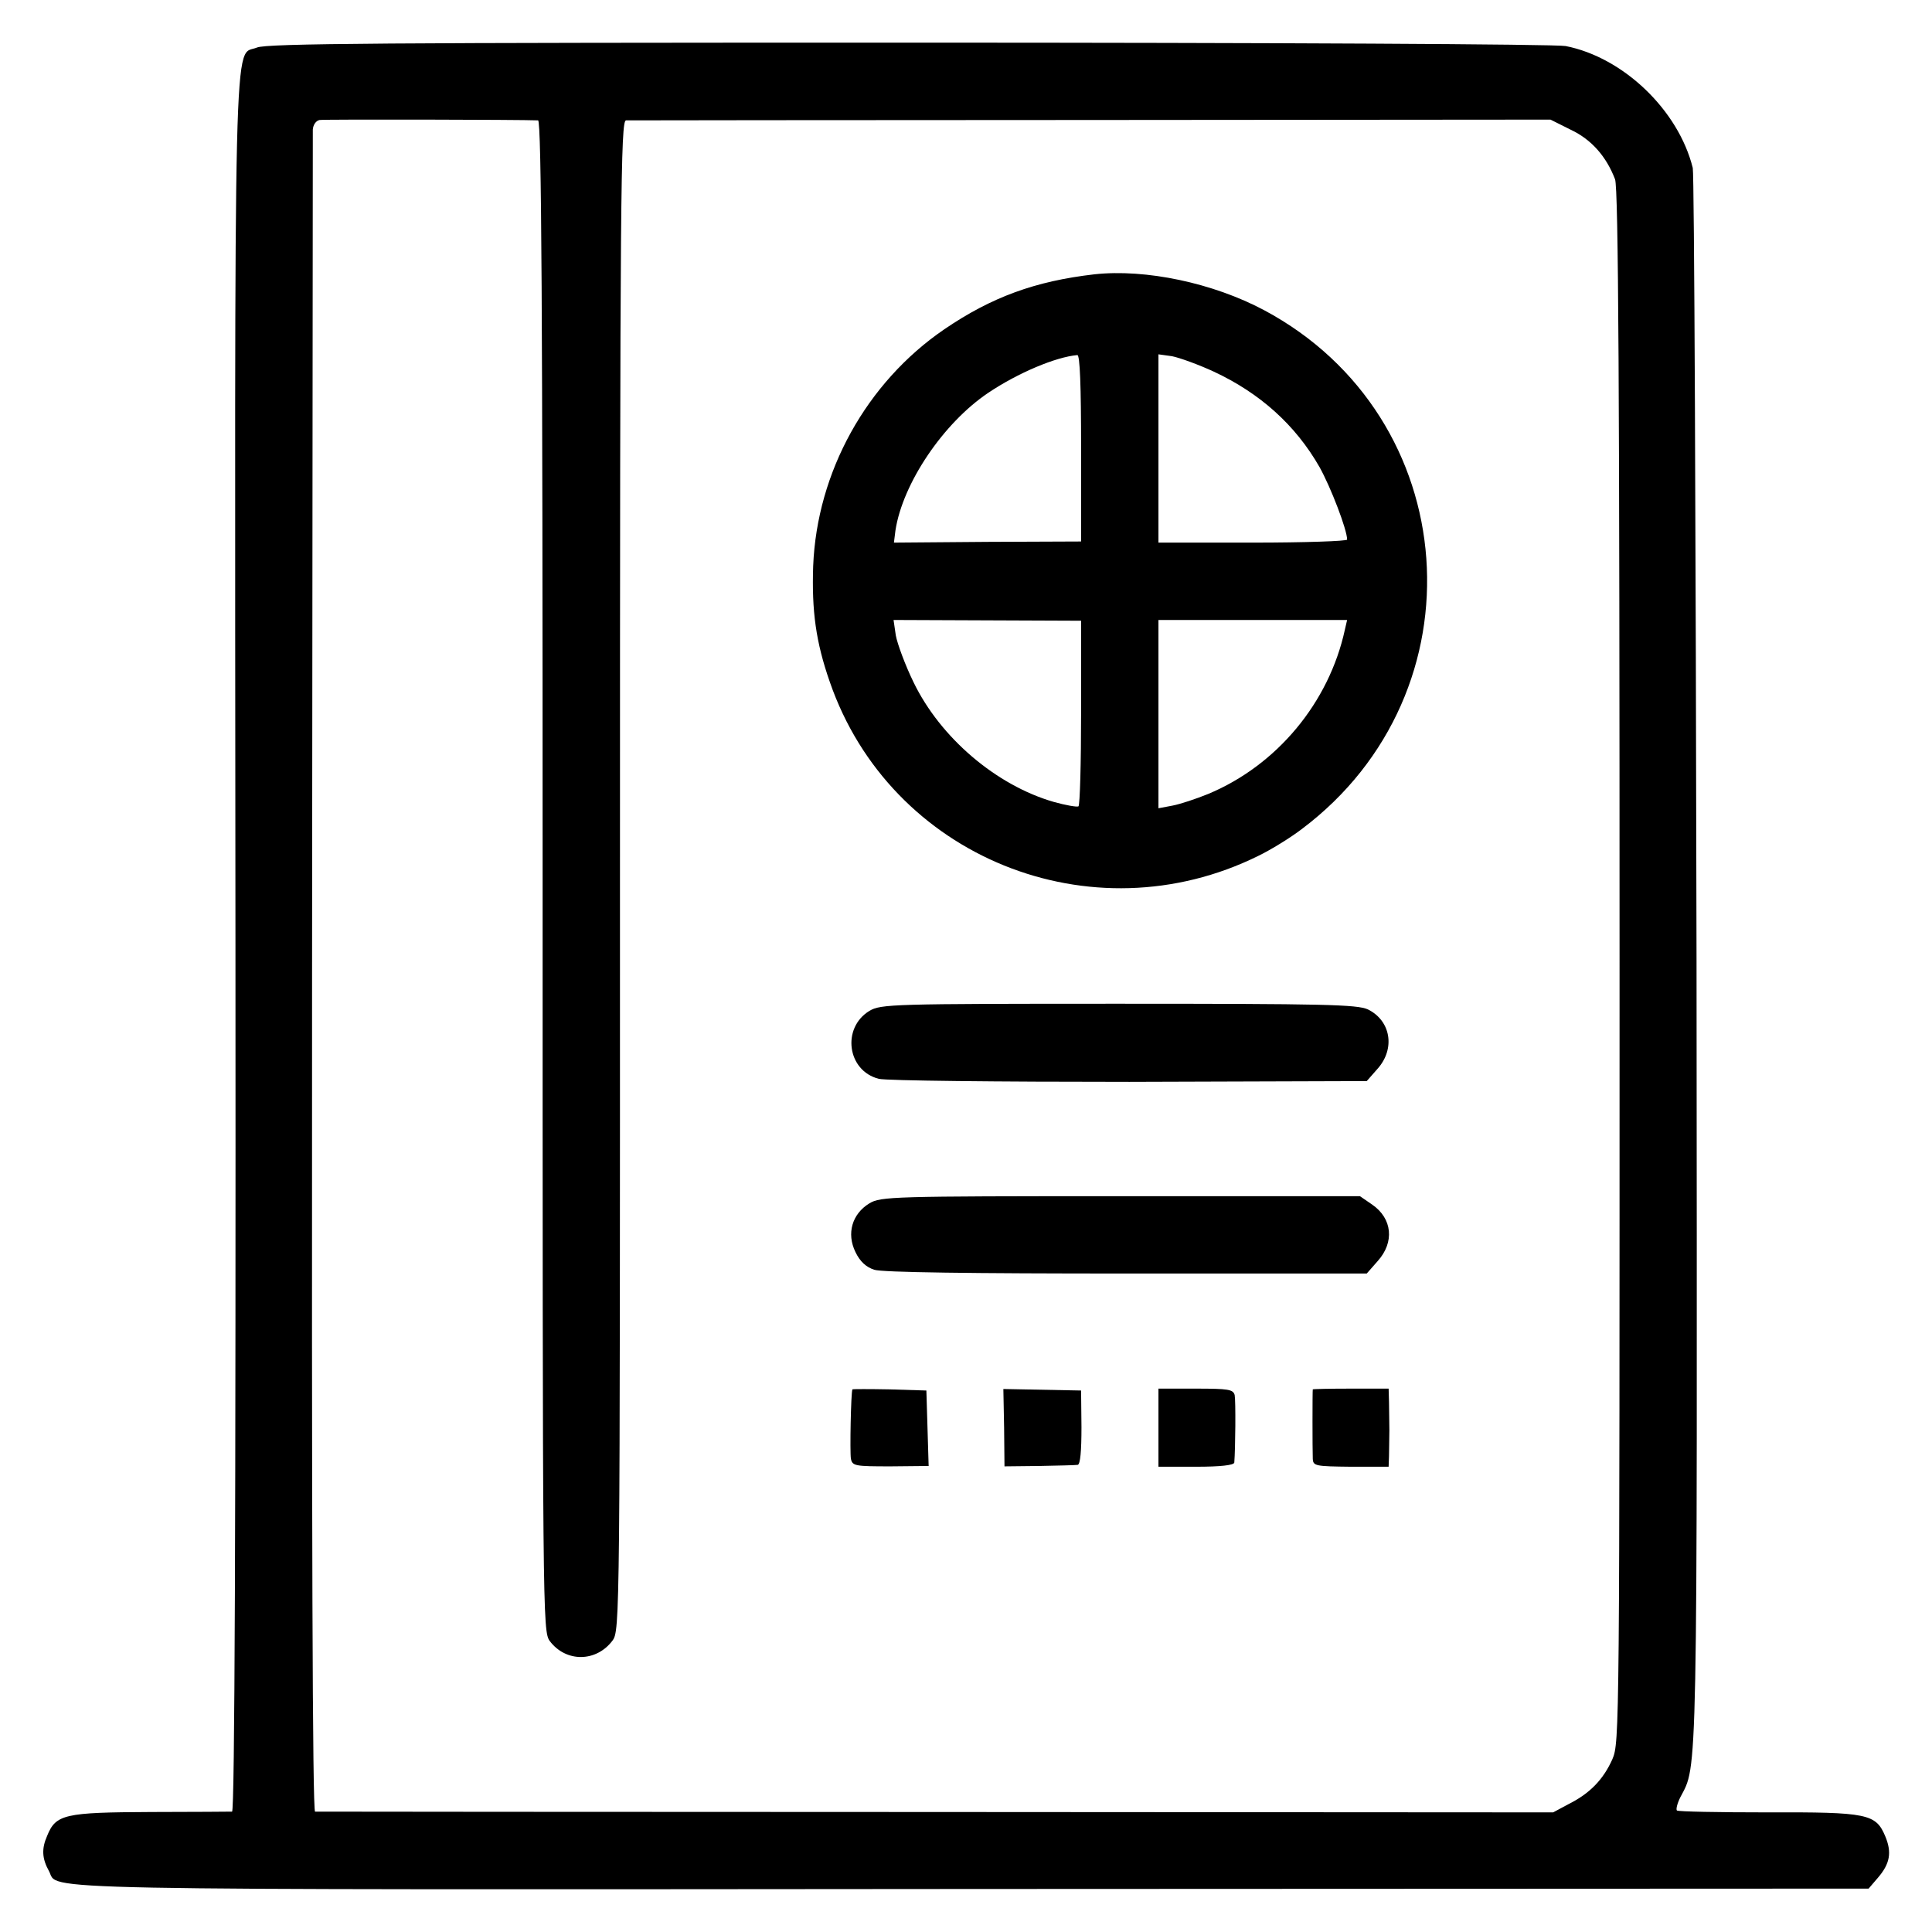 <?xml version="1.0" standalone="no"?>
<!DOCTYPE svg PUBLIC "-//W3C//DTD SVG 20010904//EN"
 "http://www.w3.org/TR/2001/REC-SVG-20010904/DTD/svg10.dtd">
<svg version="1.0" xmlns="http://www.w3.org/2000/svg"
 width="512pt" height="512pt" viewBox="0 0 512 512"
 preserveAspectRatio="xMidYMid meet">
<g transform="translate(0,512) scale(0.1,-0.1)"
fill="#000000" stroke="none">
<path d="M681 4994 c-63 -26 -59 135 -57 -2377 1 -1525 -2 -2297 -9 -2298 -5
0 -102 -1 -215 -1 -229 -1 -252 -6 -275 -63 -15 -34 -14 -60 5 -94 27 -51
-109 -49 2443 -47 l2379 1 24 28 c33 38 38 68 20 111 -25 59 -46 64 -312 63
-129 0 -236 2 -240 5 -3 3 1 19 9 35 46 88 45 11 43 2214 -2 1141 -6 2087 -10
2104 -38 153 -184 293 -337 323 -27 5 -771 9 -1742 9 -1382 0 -1701 -2 -1726
-13z m745 -193 c9 -1 12 -502 12 -2002 0 -1966 0 -2002 19 -2028 43 -57 123
-56 166 1 20 27 20 47 20 2028 0 1817 2 2000 16 2001 9 0 564 1 1233 1 l1217
1 54 -27 c55 -26 94 -71 117 -131 9 -22 12 -561 12 -2086 0 -2027 0 -2057 -19
-2101 -24 -54 -60 -91 -116 -119 l-41 -22 -1636 1 c-899 0 -1639 1 -1645 1 -7
1 -9 746 -8 2219 1 1219 2 2227 2 2239 1 12 8 23 18 25 13 2 534 1 579 -1z"/>
<path d="M2900 4393 c-156 -18 -272 -60 -398 -146 -206 -141 -337 -378 -347
-627 -4 -119 7 -201 44 -307 160 -464 693 -680 1136 -461 33 16 85 48 115 71
483 363 430 1092 -100 1375 -135 72 -314 110 -450 95z m-35 -460 l0 -248 -248
-1 -248 -2 4 32 c19 125 127 285 246 365 79 53 179 95 236 100 7 1 10 -82 10
-246z m352 202 c122 -57 216 -141 280 -253 30 -54 73 -166 73 -192 0 -4 -112
-8 -250 -8 l-250 0 0 249 0 250 36 -5 c20 -4 70 -22 111 -41z m-352 -903 c0
-134 -3 -246 -7 -249 -5 -2 -34 3 -66 12 -152 44 -300 170 -371 317 -22 45
-43 102 -47 124 l-6 41 248 -1 249 -1 0 -243z m699 219 c-42 -193 -180 -359
-362 -435 -32 -13 -74 -27 -95 -31 l-37 -7 0 249 0 250 250 0 250 0 -6 -26z"/>
<path d="M2304 2441 c-74 -45 -59 -159 25 -180 20 -5 314 -8 664 -8 l629 2 29
33 c47 53 35 127 -26 157 -29 13 -115 15 -662 15 -600 0 -629 -1 -659 -19z"/>
<path d="M2304 1931 c-46 -28 -61 -80 -37 -129 12 -25 28 -40 50 -47 20 -7
260 -10 668 -10 l637 0 29 33 c45 50 39 113 -15 150 l-32 22 -635 0 c-607 0
-635 -1 -665 -19z"/>
<path d="M2259 1438 c-4 -8 -7 -166 -4 -184 4 -19 11 -20 105 -20 l101 1 -3
100 -3 100 -97 3 c-54 1 -99 1 -99 0z"/>
<path d="M2661 1336 l1 -102 92 1 c50 1 96 2 102 3 7 1 10 37 10 100 l-1 97
-103 2 -103 2 2 -103z"/>
<path d="M3070 1336 l0 -103 100 0 c64 0 100 4 101 11 3 37 4 164 1 179 -4 15
-17 17 -103 17 l-99 0 0 -104z"/>
<path d="M3479 1438 c-1 -4 -1 -159 0 -184 1 -19 7 -20 101 -21 l100 0 1 28
c0 16 1 47 1 69 0 22 -1 56 -1 75 l-1 35 -100 0 c-55 0 -100 -1 -101 -2z"/>
</g>
</svg>
